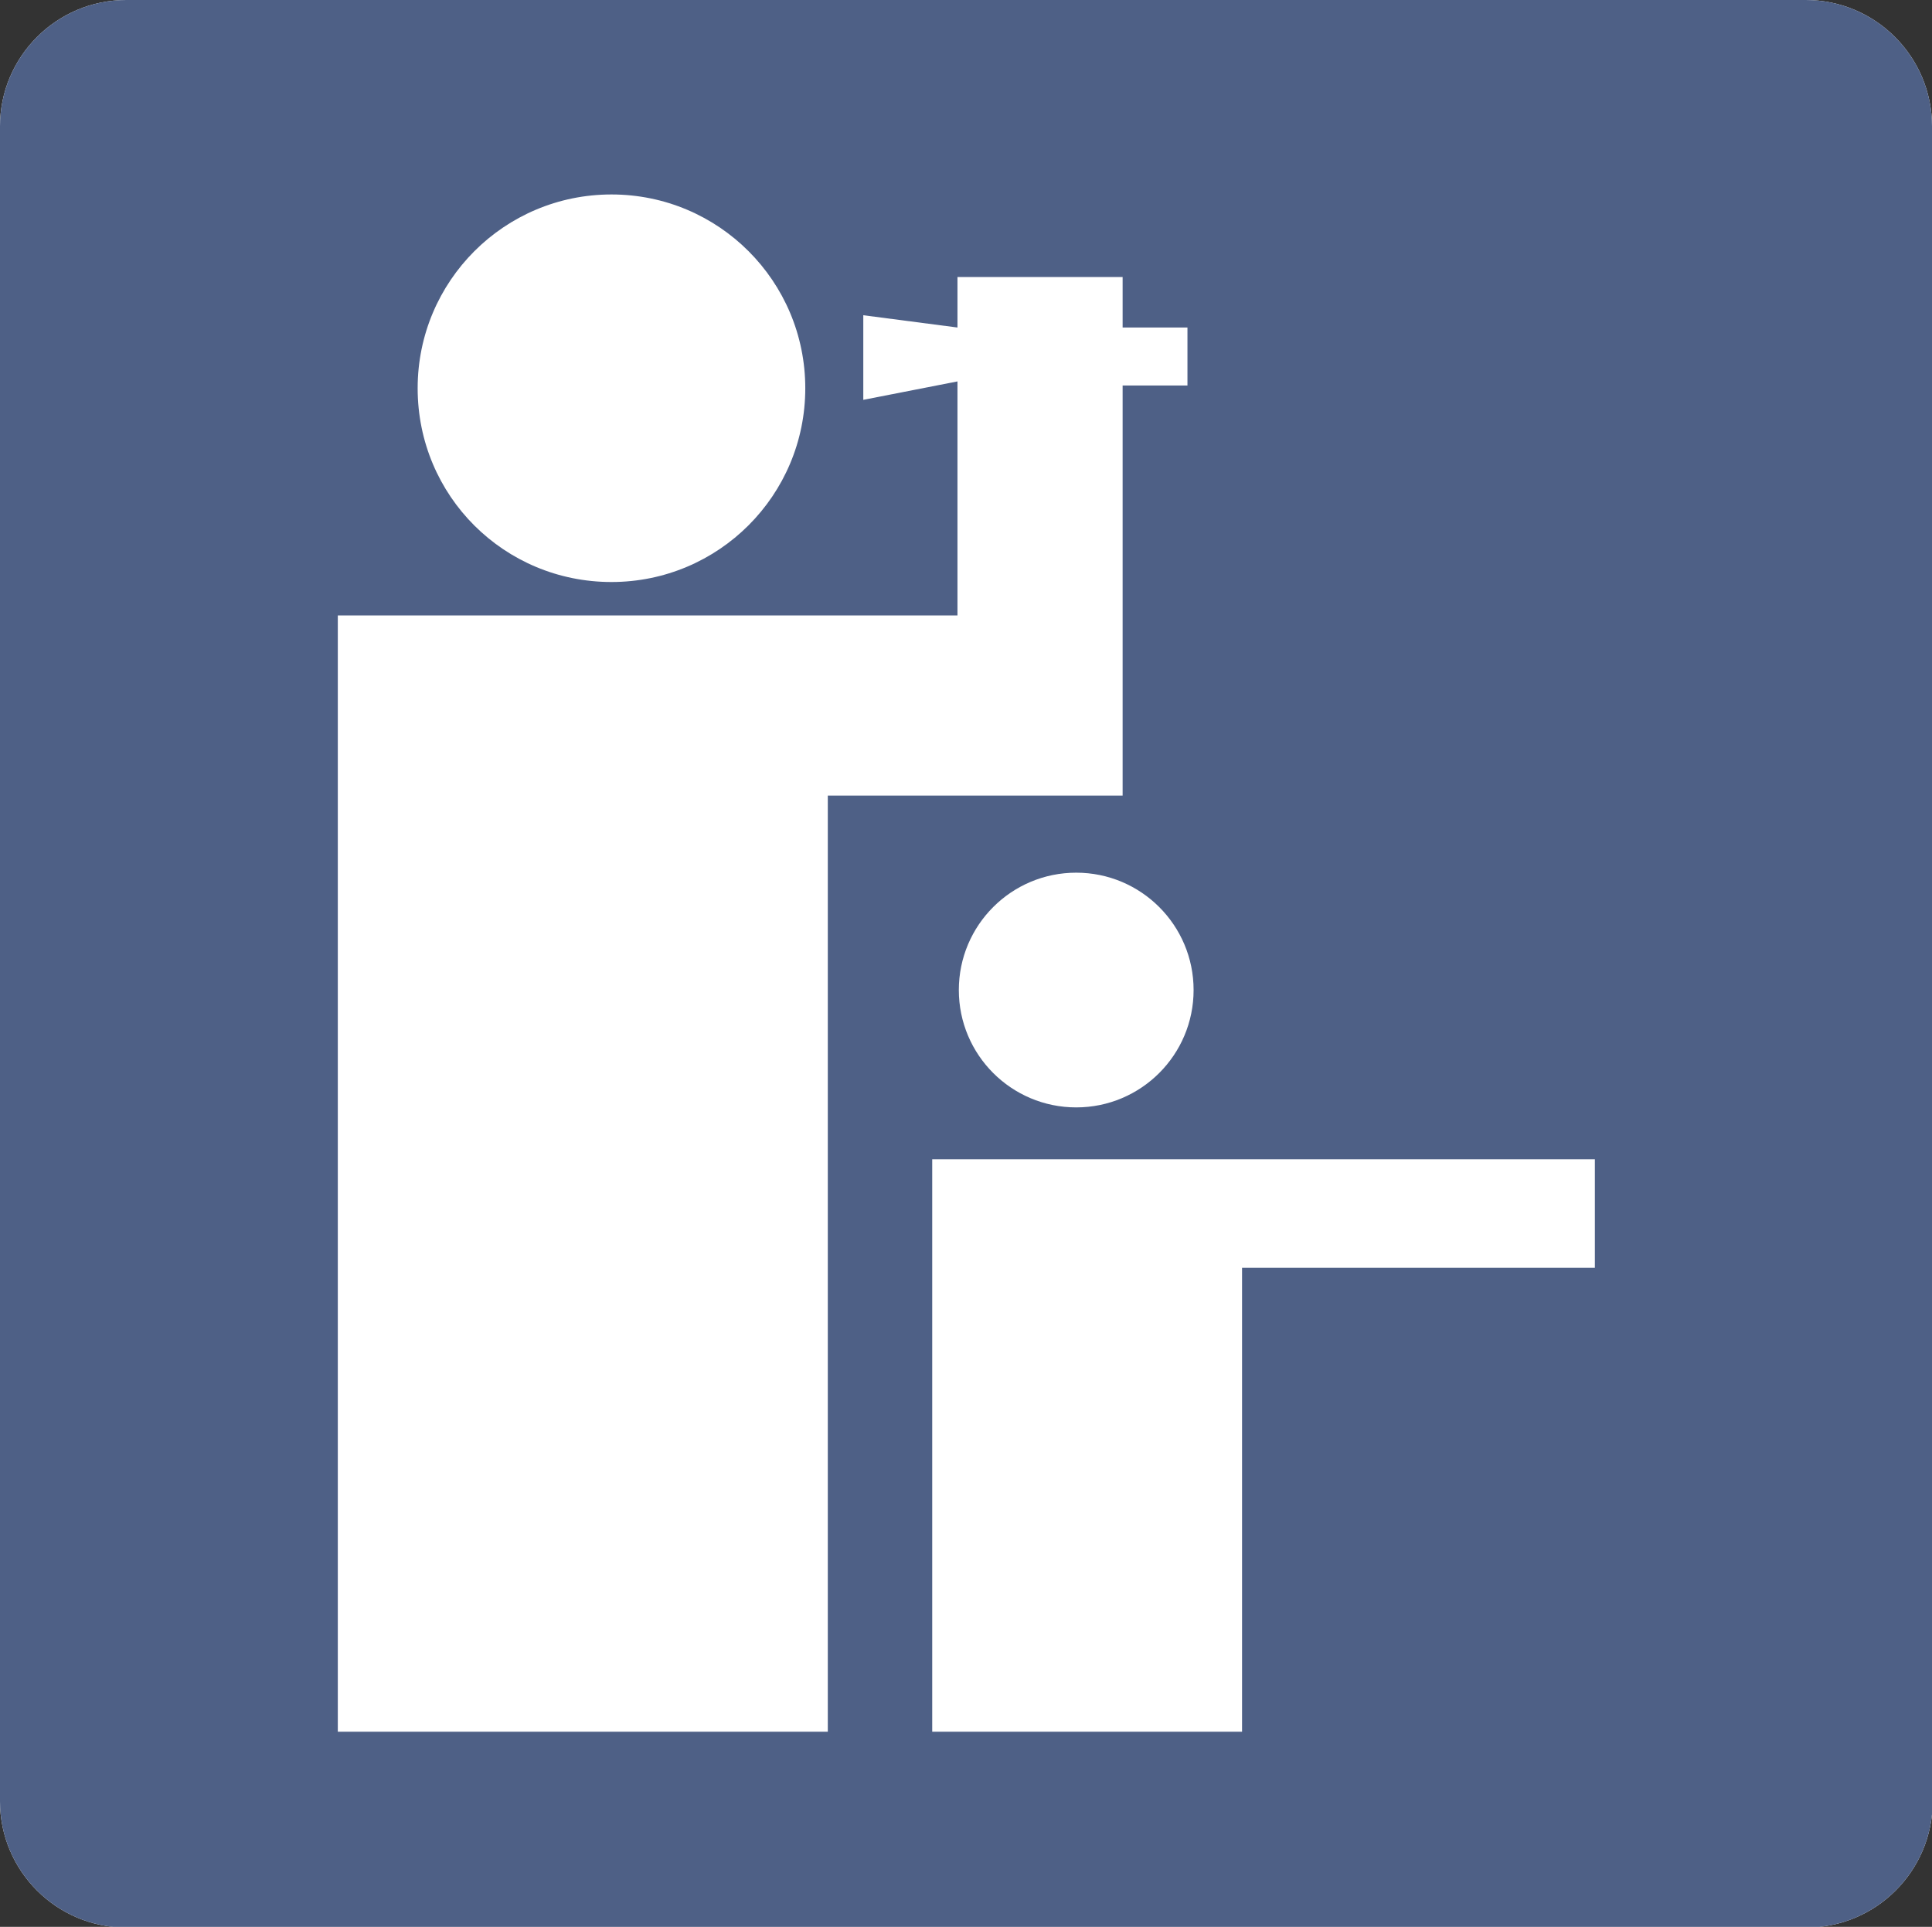 <svg enable-background="new 0 0 283.1 282.4" viewBox="0 0 283.1 282.4" xmlns="http://www.w3.org/2000/svg"><rect x="0" y="0" width="283.1" height="282.4" fill="#333333" stroke="none"/><path d="m283.1 18.5c0-10.2-8.3-18.5-18.5-18.5h-246.1c-10.2 0-18.5 8.3-18.5 18.5v245.5c0 10.2 8.3 18.5 18.5 18.5h246.2c10.2 0 18.5-8.3 18.5-18.5v-245.5z" fill="#fff"/><path d="m283.1 18.5c0-10.2-8.3-18.5-18.5-18.5h-246.1c-10.2 0-18.5 8.3-18.5 18.5v245.5c0 10.2 8.3 18.5 18.5 18.5h246.2c10.2 0 18.5-8.3 18.5-18.5v-245.5z" fill="#4e6086"/><g fill="#fff"><path d="m89.6 85.3c15.7 0 28.4-12.7 28.4-28.4s-12.7-28.4-28.4-28.4-28.4 12.7-28.4 28.4c0 15.8 12.7 28.4 28.4 28.4z"/><path d="m49.5 90.2h90.8v-34.3l-13.8 2.7v-12.4l13.8 1.8v-7.4h24.2v7.4h9.5v8.5h-9.5v60.1h-43.2v137.2h-71.8z"/><path d="m157.7 162.3c9.5 0 17.2-7.7 17.2-17.2s-7.7-17.2-17.2-17.2-17.2 7.7-17.2 17.2 7.7 17.2 17.2 17.2z"/><path d="m136.6 253.8h45.4v-68h51.7v-15.9h-97.1z"/></g></svg>
